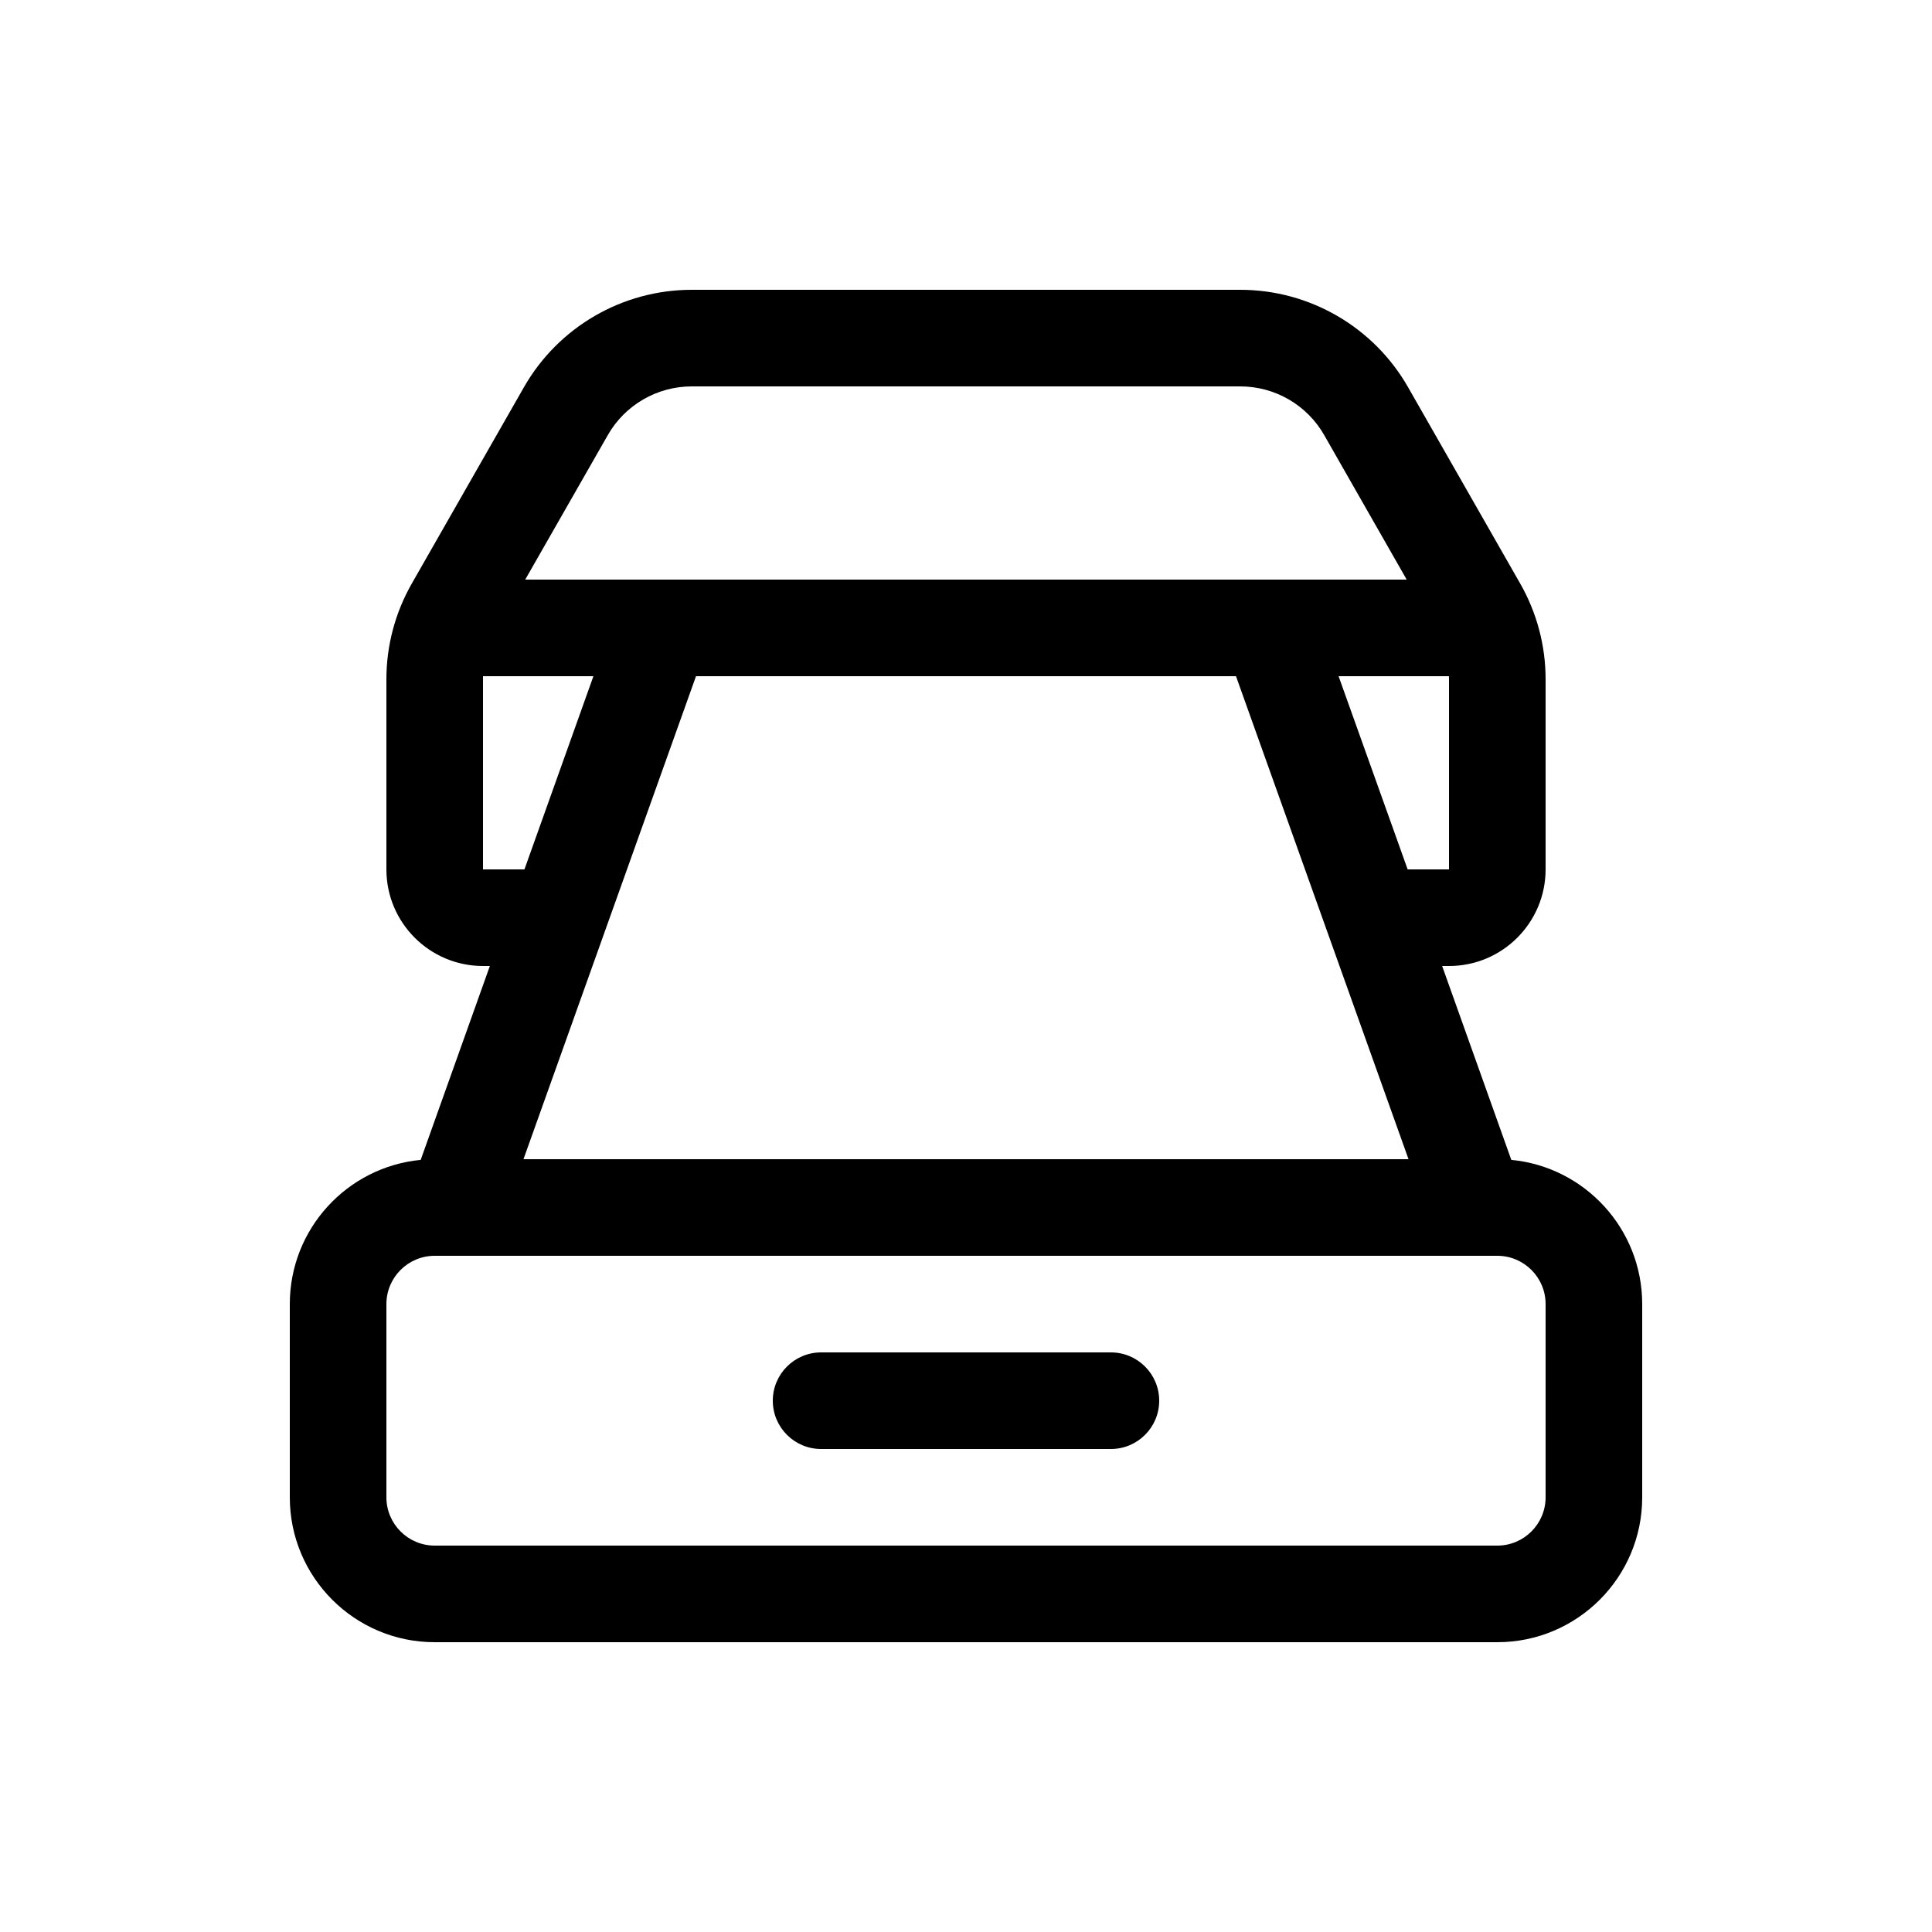 <svg viewBox="0 0 20 20" fill="none" xmlns="http://www.w3.org/2000/svg">
<path d="M8.5 14C8.224 14 8 14.224 8 14.5C8 14.776 8.224 15 8.5 15H11.5C11.776 15 12 14.776 12 14.5C12 14.224 11.776 14 11.5 14H8.5ZM4.355 12.007C3.594 12.08 3 12.721 3 13.5V15.5C3 16.328 3.672 17 4.5 17H15.5C16.328 17 17 16.328 17 15.5V13.5C17 12.721 16.406 12.08 15.645 12.007L14.929 10H15C15.552 10 16 9.552 16 9V7.031C16 6.683 15.909 6.341 15.736 6.039L14.576 4.008C14.22 3.385 13.557 3 12.839 3H7.161C6.443 3 5.78 3.385 5.424 4.008L4.264 6.039C4.091 6.341 4 6.683 4 7.031V9C4 9.552 4.448 10 5 10H5.071L4.355 12.007ZM12.839 4C13.198 4 13.53 4.192 13.708 4.504L14.562 6H5.437L6.292 4.504C6.47 4.192 6.802 4 7.161 4H12.839ZM12.795 7L14.581 12H5.419L7.205 7H12.795ZM15.5 13C15.776 13 16 13.224 16 13.5V15.5C16 15.776 15.776 16 15.5 16H4.5C4.224 16 4 15.776 4 15.5V13.5C4 13.224 4.224 13 4.5 13H15.5ZM5.429 9H5V7.031C5 7.021 5 7.01 5 7H6.143L5.429 9ZM14.572 9L13.857 7H14.999C15 7.01 15 7.021 15 7.031V9H14.572Z" fill="currentColor"/>
</svg>
